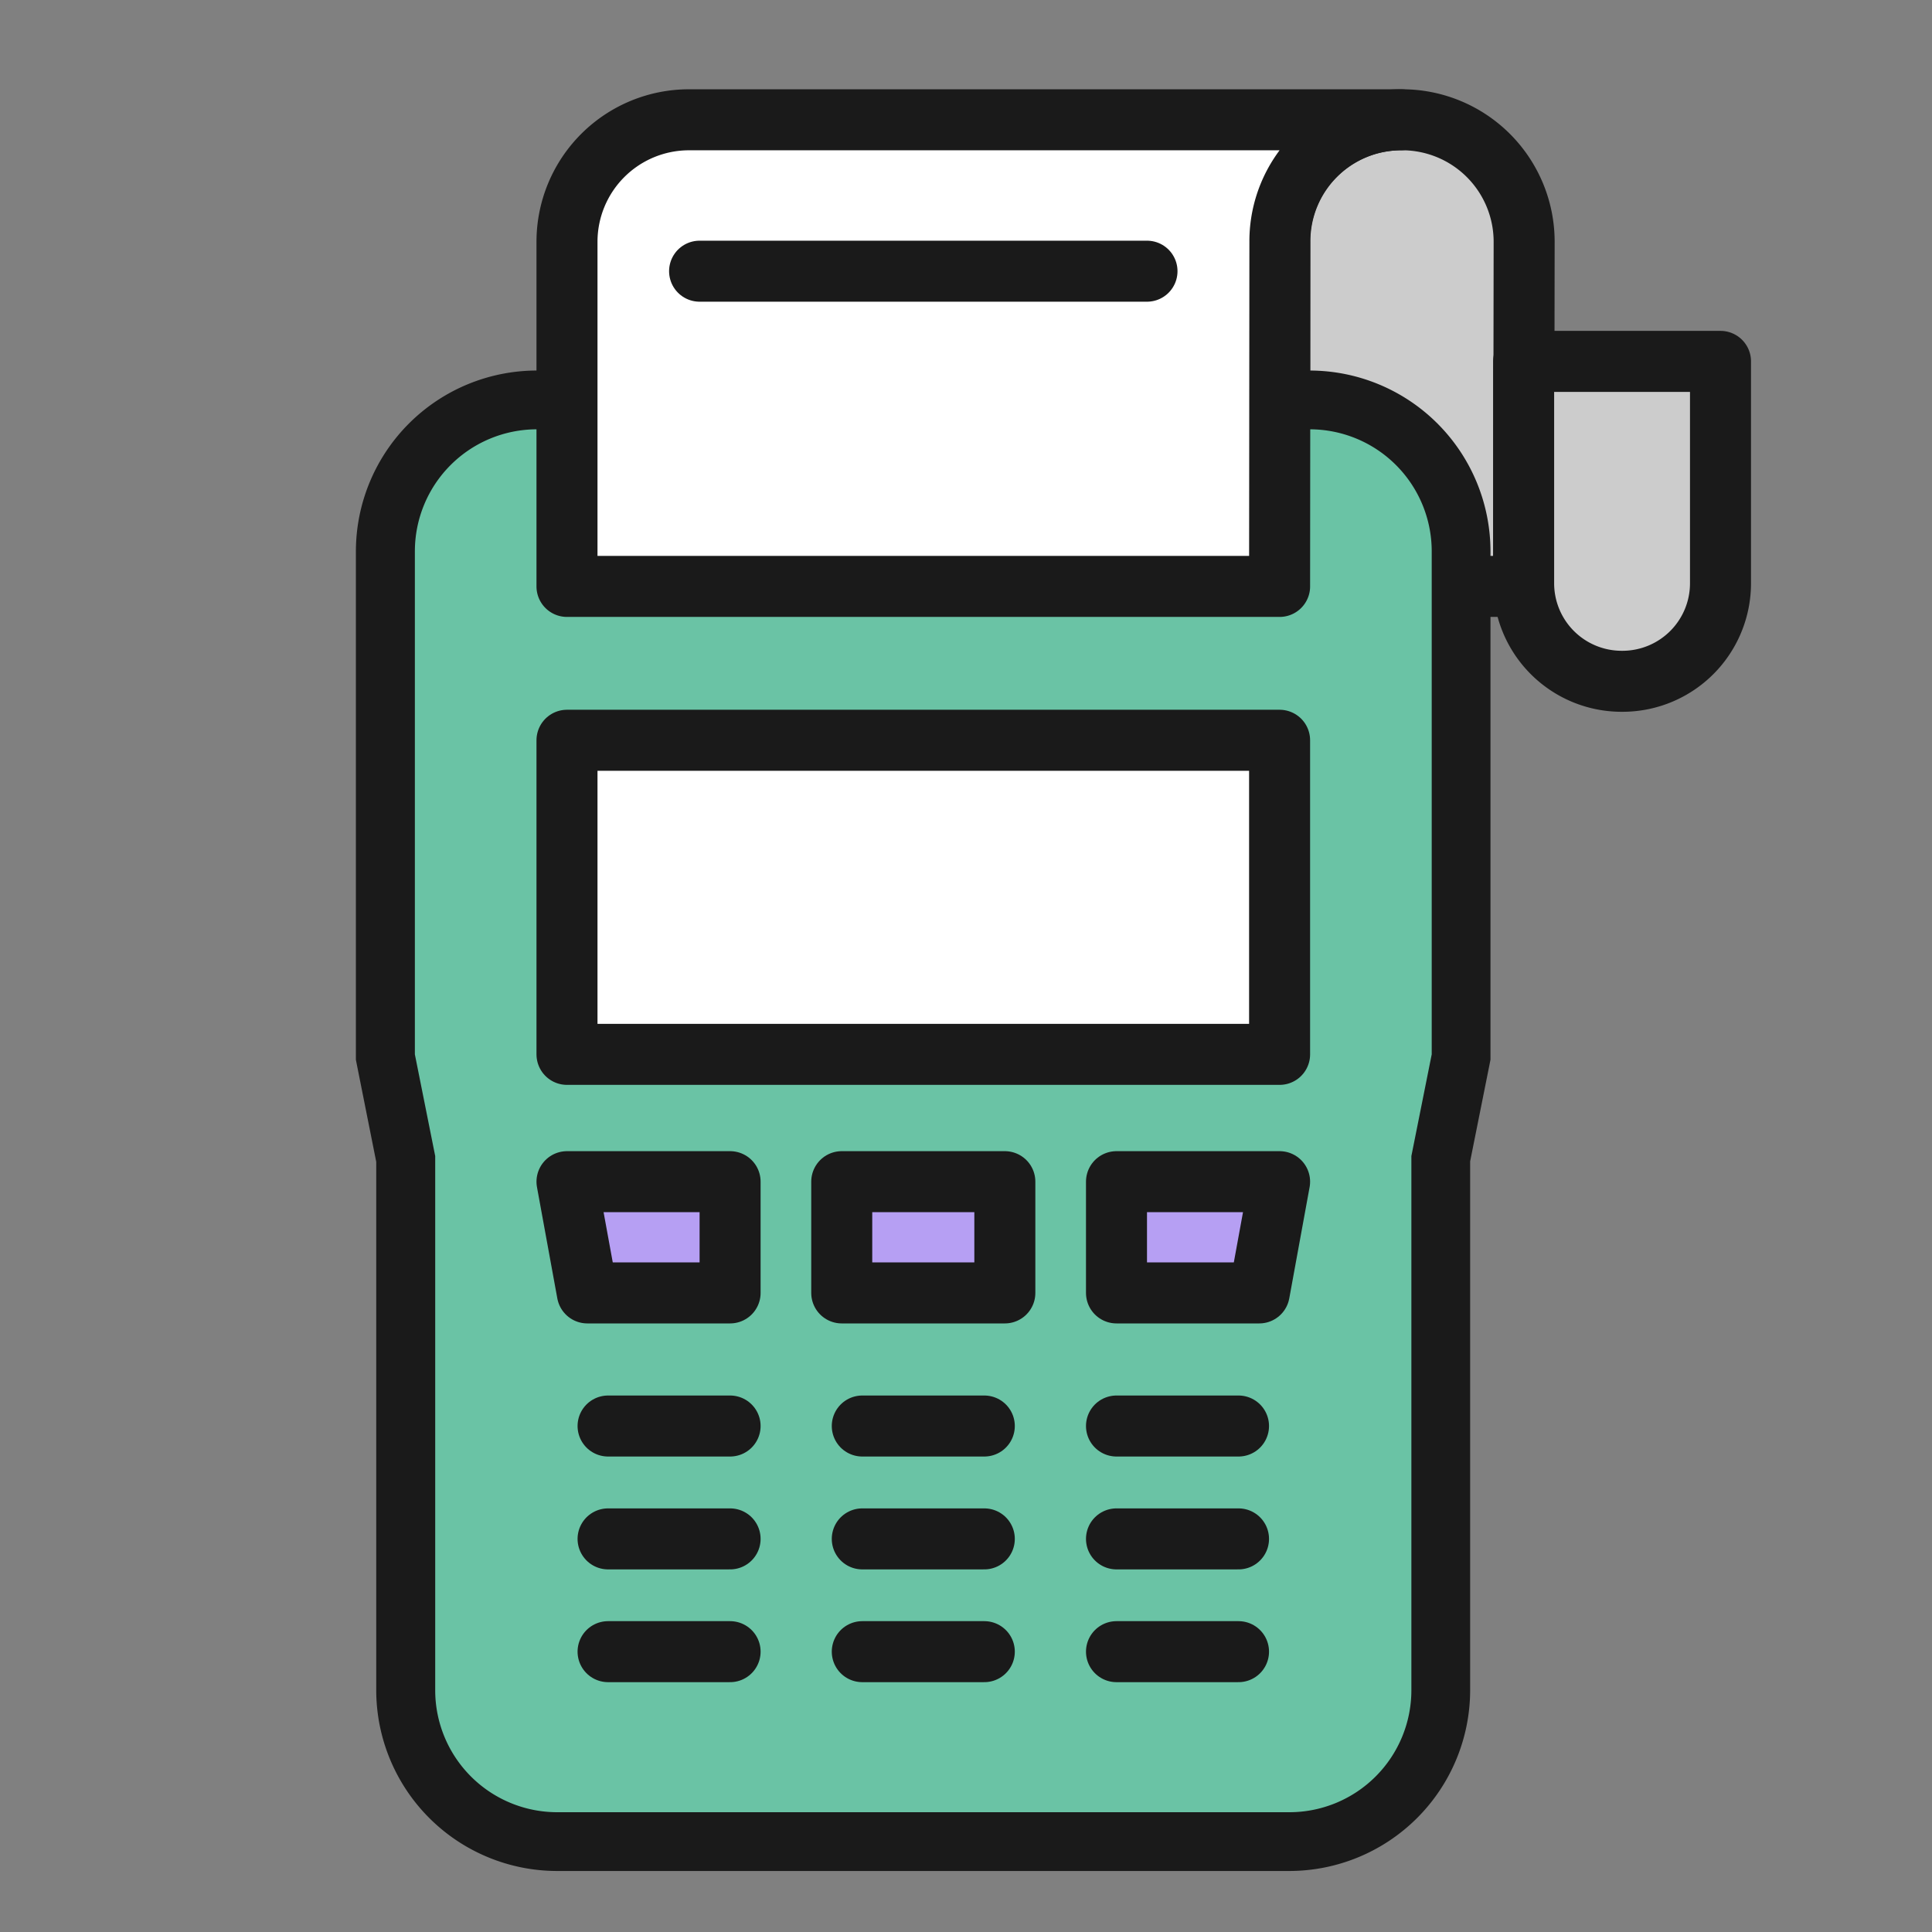     <svg id="Layer_1" data-name="Layer 1"
    xmlns="http://www.w3.org/2000/svg" viewBox="30 30 190 190">
    <rect x="30" y="30" width="190" height="190" fill="#808080" stroke="none"/>
    <defs>
        <style>.cls-1{fill:#ccc;}.cls-1,.cls-4,.cls-5{stroke:#1a1a1a;stroke-linecap:round;stroke-linejoin:round;stroke-width:6px;}.cls-2{fill:#6ac3a5;}.cls-3{fill:#1a1a1a;}.cls-4{fill:#fff;}.cls-5{fill:#b69ff3;}.cls-6{fill:none;}</style>
    </defs>
    <path class="cls-1" d="M179.84,87.67h-24V53.78a11.94,11.94,0,0,1,11.89-12H168a12,12,0,0,1,11.89,12Z"/>
    <path class="cls-1" d="M179.84,65.54H199.2V87.28A9.64,9.64,0,0,1,189.61,97h-.18a9.64,9.64,0,0,1-9.59-9.68Z"/>
    <path class="cls-2" d="M84.8,211.11a14.91,14.91,0,0,1-14.89-14.89V144l-2-10V84.22A14.91,14.91,0,0,1,82.8,69.33h76a14.91,14.91,0,0,1,14.89,14.89V134l-2,10v52.25a14.91,14.91,0,0,1-14.89,14.89Z"/>
<path class="cls-3" d="M158.8,72.22a12,12,0,0,1,12,12v49.47l-2,10v52.53a12,12,0,0,1-12,12h-72a12,12,0,0,1-12-12V143.69l-2-10V84.22a12,12,0,0,1,12-12h76m0-5.78h-76A17.8,17.8,0,0,0,65,84.22v50l.11.56L67,144.26v52A17.8,17.8,0,0,0,84.8,214h72a17.8,17.8,0,0,0,17.78-17.79v-52l1.89-9.44.11-.56v-50A17.8,17.8,0,0,0,158.8,66.44Z"/>    <line class="cls-4" x1="89.8" y1="192.43" x2="101.8" y2="192.43"/>
    <line class="cls-4" x1="139.8" y1="192.43" x2="151.8" y2="192.43"/>
    <line class="cls-4" x1="114.8" y1="192.43" x2="126.8" y2="192.43"/>
    <line class="cls-4" x1="89.8" y1="181.34" x2="101.8" y2="181.34"/>
    <line class="cls-4" x1="139.8" y1="181.34" x2="151.8" y2="181.34"/>
    <line class="cls-4" x1="114.8" y1="181.34" x2="126.8" y2="181.34"/>
    <line class="cls-4" x1="89.8" y1="170.24" x2="101.8" y2="170.24"/>
    <line class="cls-4" x1="139.8" y1="170.24" x2="151.8" y2="170.24"/>
    <line class="cls-4" x1="114.8" y1="170.24" x2="126.8" y2="170.24"/>
    <rect class="cls-5" x="112.78" y="146.21" width="16.04" height="10.94"/>
    <rect class="cls-4" x="85.76" y="102.8" width="70.08" height="30.89"/>
    <polygon class="cls-5" points="153.84 157.15 139.8 157.15 139.8 146.21 155.84 146.21 153.84 157.15"/>
    <polygon class="cls-5" points="87.76 157.15 101.8 157.15 101.8 146.21 85.76 146.21 87.76 157.15"/>
    <path class="cls-4" d="M155.84,87.67H85.76V53.78a12,12,0,0,1,12-12h70a11.94,11.94,0,0,0-11.89,12Z"/>
    <line class="cls-4" x1="142.8" y1="56.67" x2="98.8" y2="56.67"/>
    <rect class="cls-6" width="250" height="250"/>
</svg>